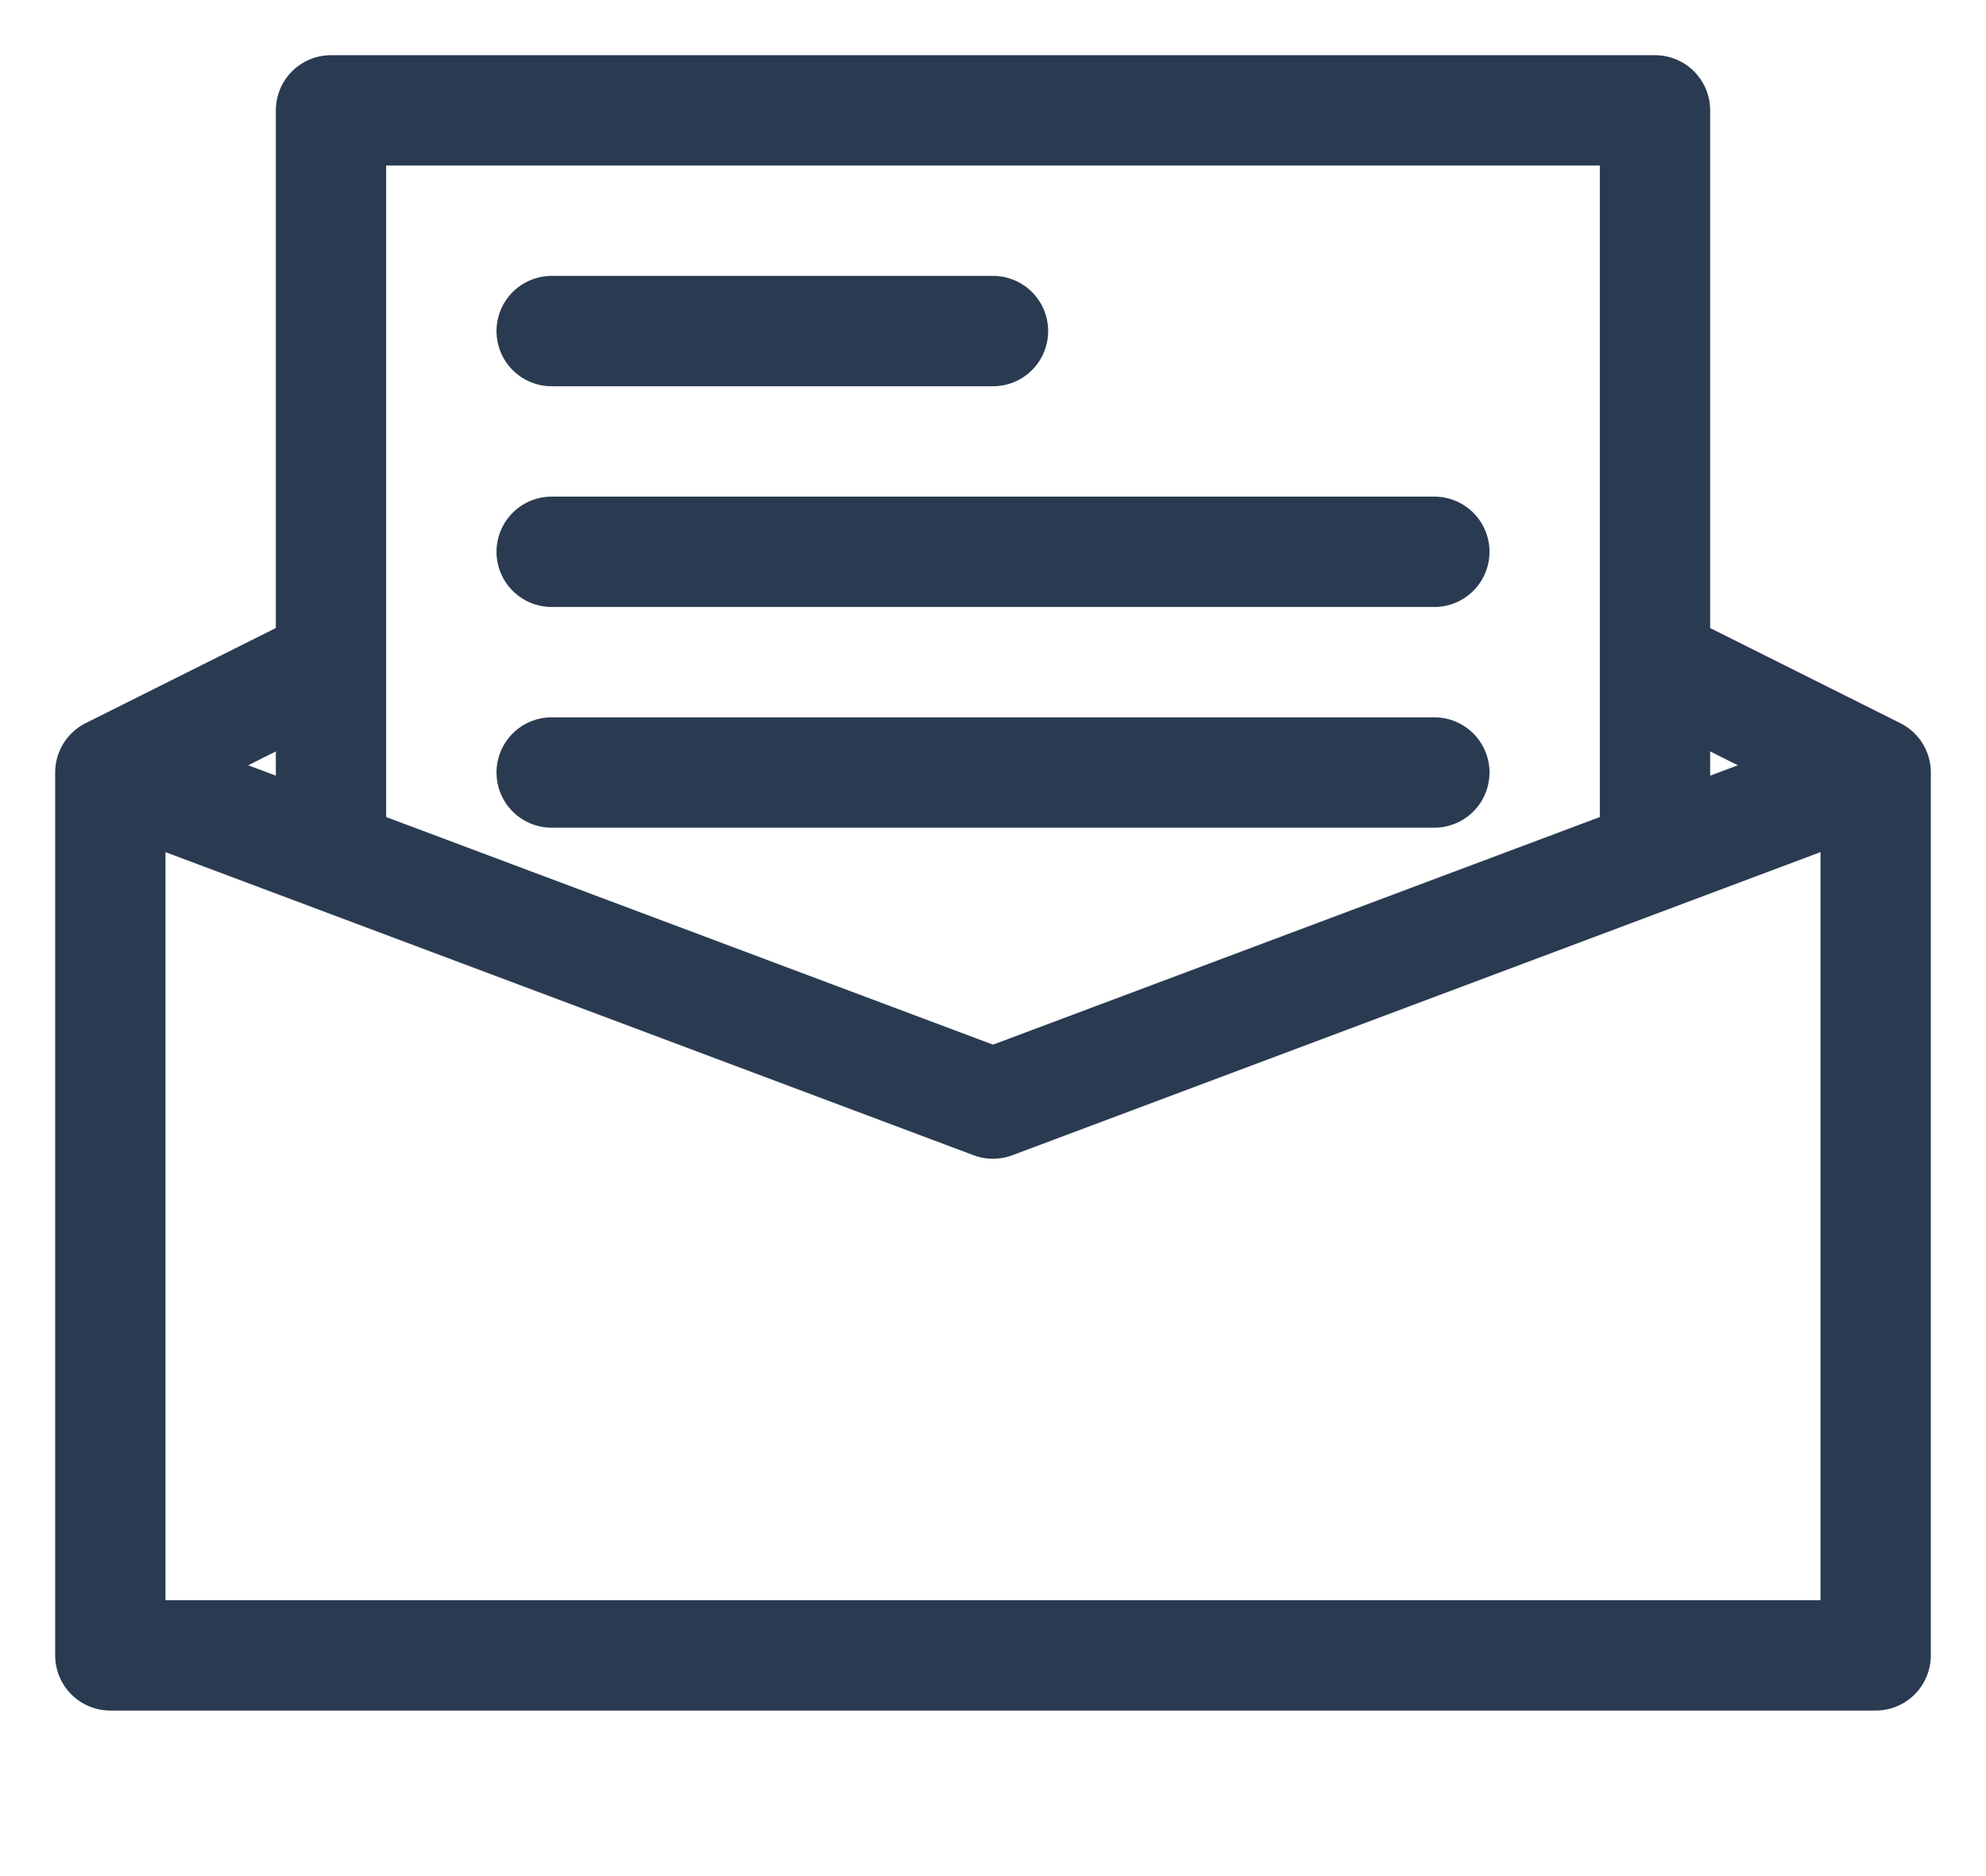 <svg width="18" height="17" viewBox="0 0 18 17" fill="none" xmlns="http://www.w3.org/2000/svg">
<path d="M17 7V15H1V7M17 7L9 10L1 7M17 7L15 6M1 7L3 6M3 7.5V1H15V7.5M5 3H9M5 5H13M5 7H13" stroke="#2A3B51" stroke-linecap="round" stroke-linejoin="round"/>
</svg>
